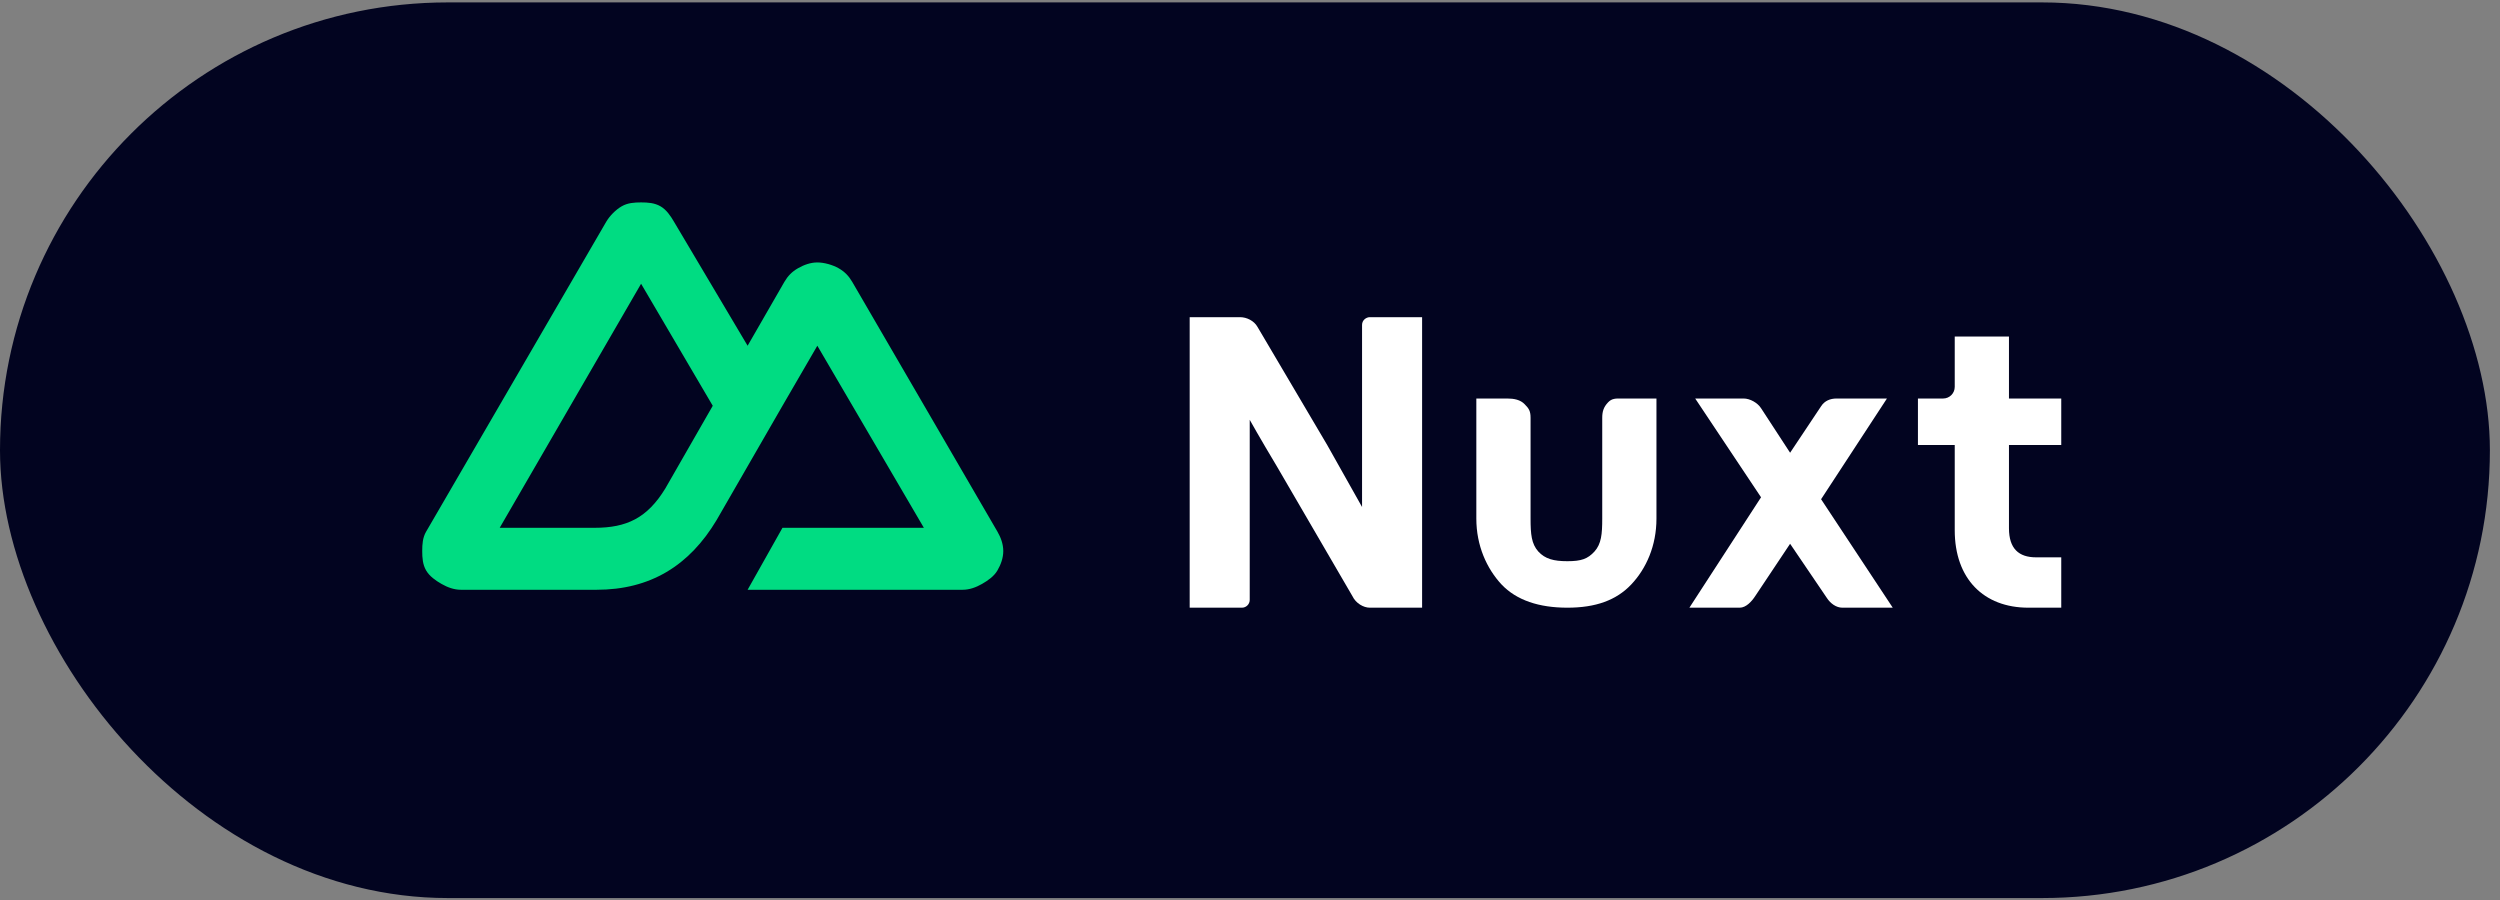 <svg width="225" height="81" viewBox="0 0 225 81" fill="none" xmlns="http://www.w3.org/2000/svg">
<rect x="0" y="0" width="225" height="81" fill="#808080" stroke="none"/>
<rect y="0.217" width="224.091" height="80.608" rx="40.304" fill="#020420"/>
<path d="M111.778 54.692C112.154 54.692 112.475 54.38 112.475 53.995V37.783C112.475 37.783 113.347 39.352 114.915 41.967L121.714 53.646C122.025 54.298 122.715 54.692 123.283 54.692H127.989V28.545H123.283C122.969 28.545 122.585 28.805 122.585 29.242V45.628L119.448 40.05L113.172 29.416C112.867 28.874 112.21 28.545 111.603 28.545H107.071V54.692H111.778Z" fill="white"/>
<path d="M172.614 35.866H174.88C175.458 35.866 175.926 35.398 175.926 34.82V30.288H180.807V35.866H185.513V40.05H180.807V47.545C180.807 49.375 181.688 50.16 183.247 50.16H185.513V54.692H182.55C178.532 54.692 175.926 52.09 175.926 47.719V40.05H172.614V35.866Z" fill="white"/>
<path d="M149.081 35.866V46.673C149.081 49.115 148.165 51.172 146.815 52.6C145.466 54.028 143.602 54.692 141.063 54.692C138.524 54.692 136.486 54.028 135.136 52.6C133.809 51.172 132.87 49.115 132.87 46.673V35.866H135.659C136.254 35.866 136.839 35.974 137.228 36.389C137.617 36.78 137.751 37.01 137.751 37.609V46.673C137.751 48.078 137.83 48.946 138.448 49.637C139.066 50.305 139.828 50.508 141.063 50.508C142.321 50.508 142.886 50.305 143.503 49.637C144.121 48.946 144.201 48.078 144.201 46.673V37.609C144.201 37.01 144.335 36.629 144.723 36.215C145.065 35.85 145.426 35.859 145.944 35.866C146.015 35.867 146.22 35.866 146.292 35.866H149.081Z" fill="white"/>
<path d="M163.898 44.93L169.825 35.866H165.293C164.721 35.866 164.214 36.071 163.898 36.563L161.109 40.747L158.494 36.737C158.178 36.245 157.497 35.866 156.926 35.866H152.568L158.494 44.756L152.045 54.692H156.577C157.143 54.692 157.655 54.132 157.971 53.646L161.109 48.94L164.421 53.821C164.738 54.306 165.249 54.692 165.816 54.692H170.348L163.898 44.93Z" fill="white"/>
<path d="M67.285 53.08H86.634C87.251 53.08 87.842 52.863 88.377 52.557C88.912 52.251 89.463 51.867 89.772 51.337C90.08 50.807 90.295 50.205 90.295 49.593C90.294 48.981 90.081 48.38 89.772 47.851L76.698 25.364C76.389 24.834 76.013 24.449 75.478 24.143C74.943 23.837 74.178 23.62 73.56 23.62C72.943 23.62 72.352 23.837 71.817 24.143C71.283 24.449 70.906 24.834 70.597 25.364L67.285 31.116L60.661 19.959C60.352 19.43 59.976 18.871 59.441 18.565C58.906 18.259 58.315 18.217 57.698 18.217C57.08 18.217 56.489 18.259 55.955 18.565C55.42 18.871 54.869 19.43 54.56 19.959L38.349 47.851C38.04 48.38 38 48.981 38 49.593C38 50.205 38.04 50.807 38.349 51.337C38.657 51.867 39.208 52.251 39.743 52.557C40.278 52.863 40.869 53.08 41.486 53.08H53.688C58.523 53.08 62.042 50.911 64.496 46.804L70.423 36.52L73.56 31.116L83.148 47.502H70.423L67.285 53.08ZM53.514 47.502H44.973L57.698 25.538L64.147 36.52L59.875 43.968C58.246 46.632 56.388 47.502 53.514 47.502Z" fill="#00DC82"/>
</svg>
